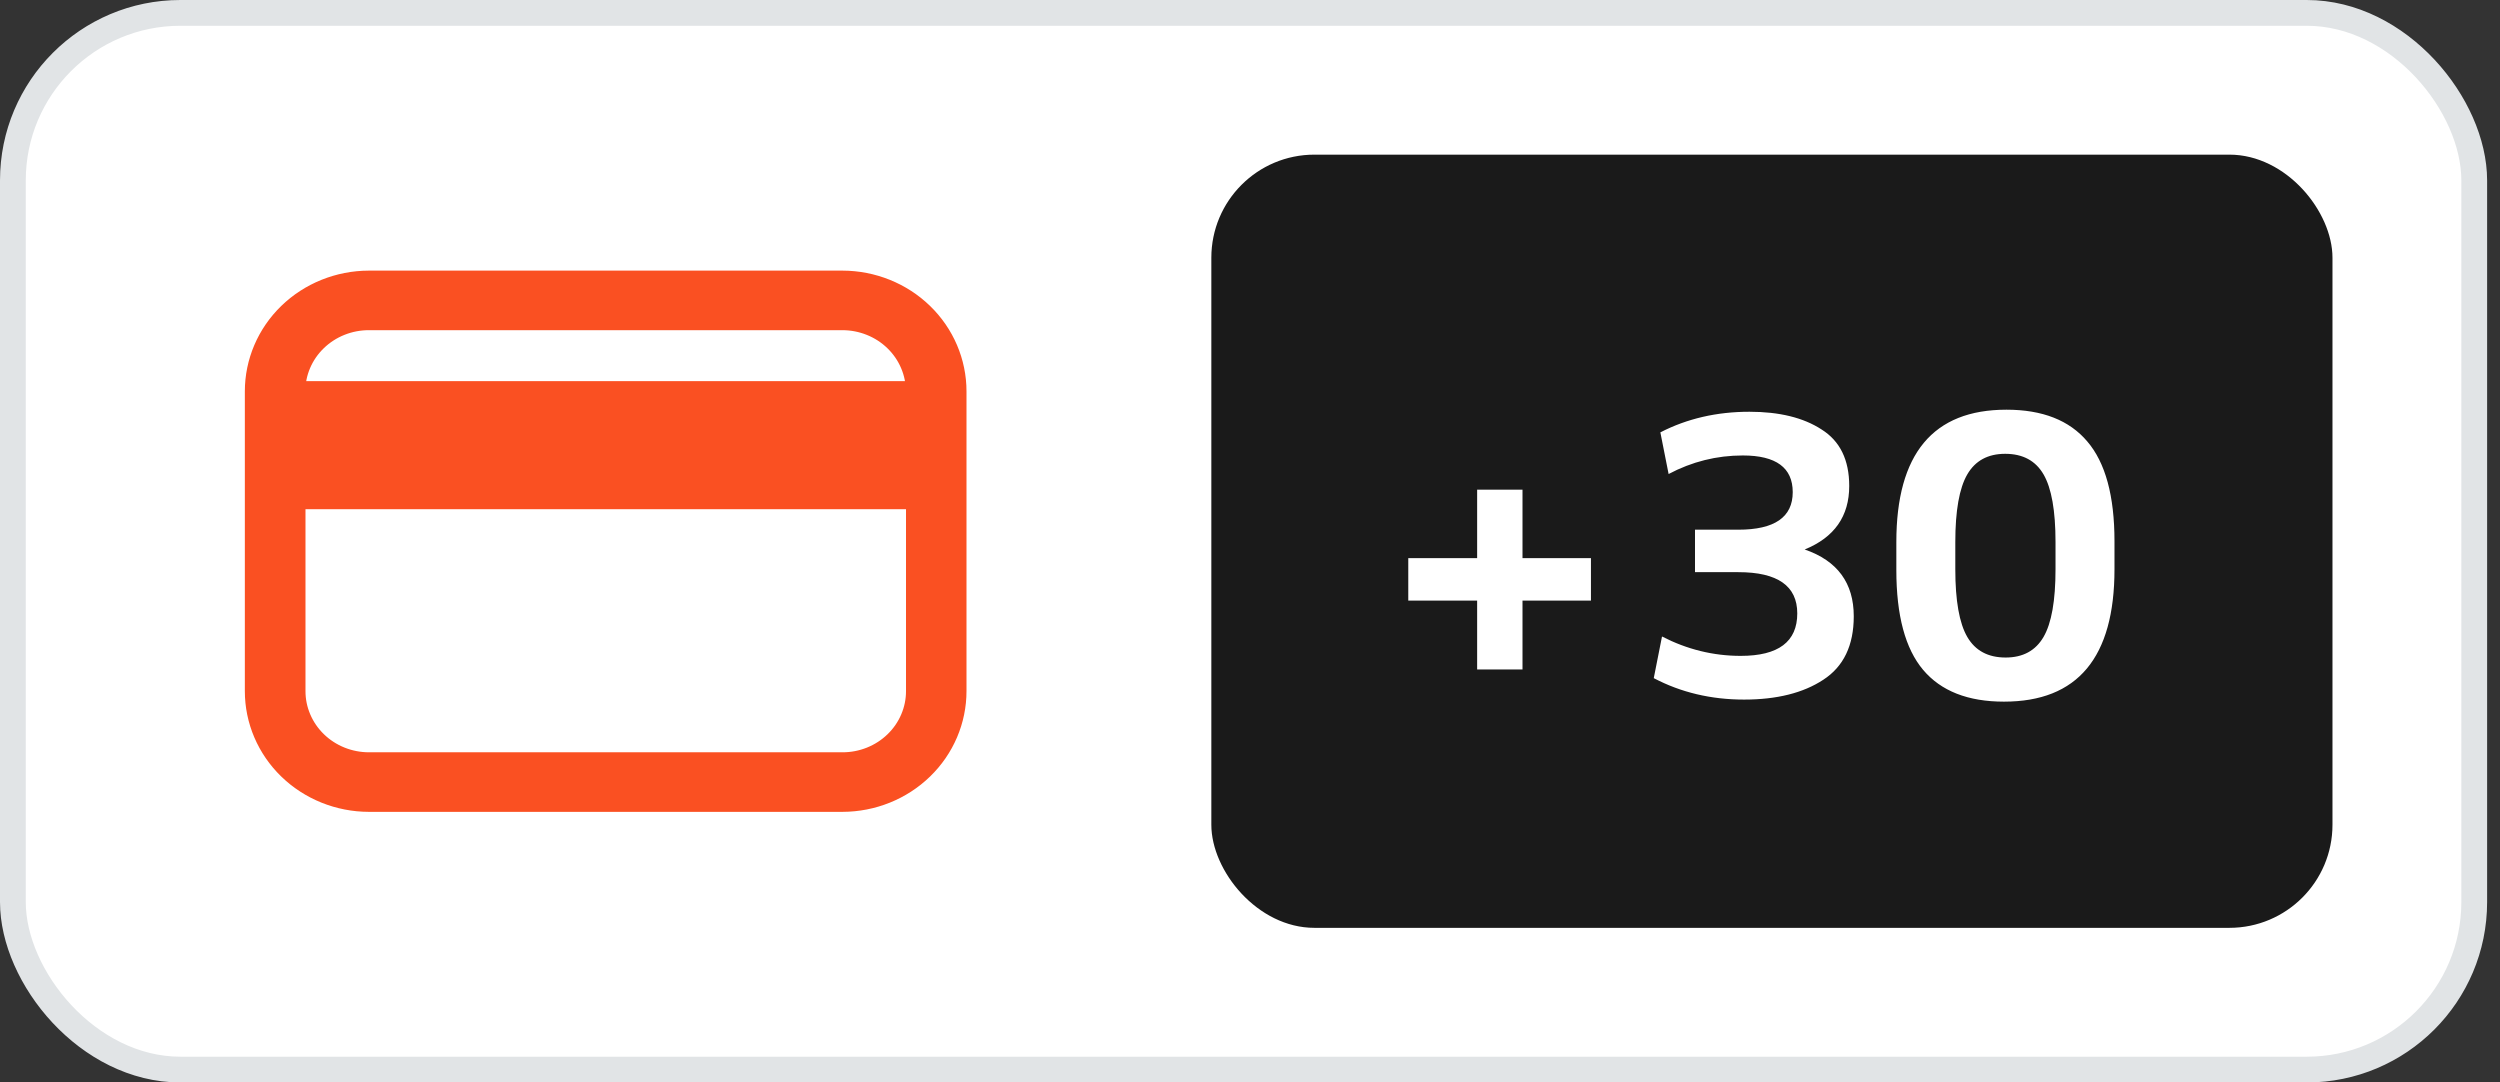 <svg width="97" height="42" viewBox="0 0 97 42" fill="none" xmlns="http://www.w3.org/2000/svg">
<rect x="0" y="0" width="97" height="42" fill="#333333" stroke="none"/>
<rect x="0.5" y="0.5" width="95.5" height="41" rx="6.5" fill="white"/>
<path d="M32.686 11H14.314C13.169 11.002 12.071 11.444 11.262 12.229C10.453 13.014 9.999 14.078 10 15.188V26.812C9.999 27.922 10.453 28.986 11.262 29.771C12.071 30.556 13.169 30.998 14.314 31H32.686C33.831 30.998 34.929 30.556 35.738 29.771C36.547 28.986 37.001 27.922 37 26.812V15.188C37.001 14.078 36.547 13.014 35.738 12.229C34.929 11.444 33.831 11.002 32.686 11ZM14.314 12.311H32.686C33.075 12.311 33.461 12.386 33.821 12.531C34.18 12.675 34.507 12.887 34.782 13.155C35.057 13.422 35.275 13.739 35.423 14.088C35.572 14.437 35.648 14.81 35.647 15.188V15.287H11.347V15.188C11.346 14.81 11.422 14.436 11.571 14.086C11.72 13.737 11.938 13.42 12.214 13.153C12.49 12.885 12.817 12.673 13.177 12.529C13.538 12.384 13.924 12.31 14.314 12.311ZM32.686 29.689H14.314C13.925 29.689 13.539 29.614 13.179 29.469C12.82 29.325 12.493 29.113 12.218 28.845C11.943 28.578 11.725 28.261 11.577 27.912C11.428 27.563 11.352 27.19 11.353 26.812V19.256H35.653V26.812C35.654 27.19 35.578 27.564 35.429 27.913C35.28 28.263 35.062 28.58 34.786 28.847C34.51 29.115 34.183 29.327 33.823 29.471C33.462 29.616 33.076 29.69 32.686 29.689Z" fill="#FA5022" stroke="#FA5022"/>
<rect x="47" y="6" width="43.5" height="30" rx="4" fill="#1A1A1A"/>
<path d="M57.313 23.304H54.641V21.656H57.313V19H59.073V21.656H61.729V23.304H59.073V25.976H57.313V23.304ZM64.166 26.312L64.486 24.696C65.456 25.197 66.475 25.448 67.542 25.448C69.003 25.448 69.734 24.899 69.734 23.8C69.734 22.733 68.971 22.2 67.446 22.2H65.766V20.552H67.446C68.854 20.552 69.558 20.067 69.558 19.096C69.558 18.147 68.912 17.672 67.622 17.672C66.608 17.672 65.648 17.912 64.742 18.392L64.422 16.776C65.456 16.243 66.608 15.976 67.878 15.976C69.04 15.976 69.974 16.205 70.678 16.664C71.392 17.112 71.75 17.843 71.75 18.856C71.75 20.029 71.174 20.851 70.022 21.32C71.291 21.757 71.926 22.621 71.926 23.912C71.926 25.043 71.531 25.864 70.742 26.376C69.963 26.888 68.939 27.144 67.67 27.144C66.39 27.144 65.222 26.867 64.166 26.312ZM77.754 27.224C76.357 27.224 75.312 26.813 74.618 25.992C73.925 25.171 73.578 23.88 73.578 22.12V21.032C73.578 17.608 75.002 15.896 77.85 15.896C79.248 15.896 80.293 16.307 80.986 17.128C81.69 17.949 82.042 19.24 82.042 21V22.088C82.042 25.512 80.613 27.224 77.754 27.224ZM77.818 25.512C78.49 25.512 78.981 25.245 79.29 24.712C79.6 24.179 79.754 23.304 79.754 22.088V21.032C79.754 19.816 79.6 18.941 79.29 18.408C78.981 17.875 78.485 17.608 77.802 17.608C77.13 17.608 76.64 17.875 76.33 18.408C76.021 18.941 75.866 19.816 75.866 21.032V22.088C75.866 23.304 76.021 24.179 76.33 24.712C76.64 25.245 77.136 25.512 77.818 25.512Z" fill="white"/>
<rect x="0.5" y="0.5" width="95.5" height="41" rx="6.5" stroke="#E1E4E6"/>
</svg>
